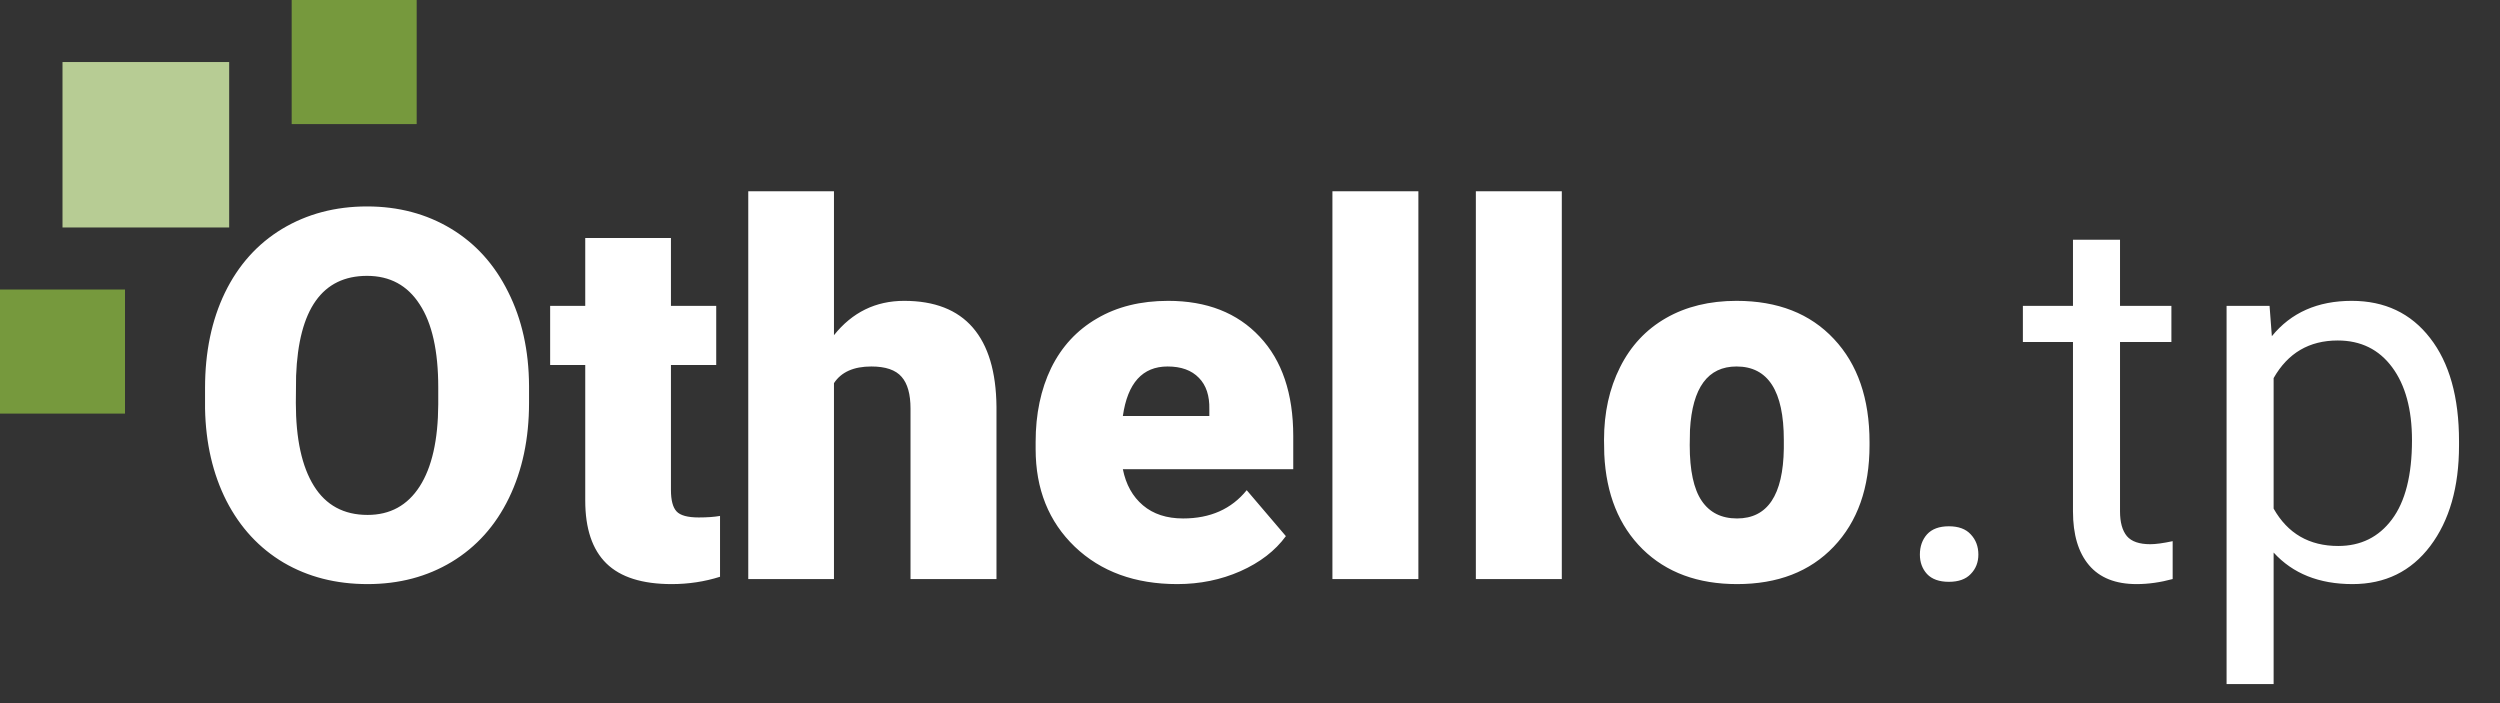 <svg width="256" height="72" viewBox="0 0 256 72" fill="none" xmlns="http://www.w3.org/2000/svg">
<rect x="0" y="0" width="256" height="72" fill="#333333" stroke="none"/>
<path d="M54.174 41.251C54.174 44.922 53.488 48.17 52.117 50.996C50.745 53.823 48.792 56.002 46.257 57.536C43.74 59.053 40.867 59.811 37.638 59.811C34.408 59.811 31.544 59.079 29.044 57.614C26.544 56.132 24.591 54.021 23.184 51.281C21.795 48.541 21.066 45.395 20.997 41.845V39.726C20.997 36.038 21.674 32.789 23.028 29.98C24.4 27.154 26.353 24.974 28.887 23.44C31.44 21.906 34.339 21.139 37.586 21.139C40.797 21.139 43.662 21.898 46.179 23.414C48.697 24.931 50.65 27.093 52.039 29.902C53.445 32.694 54.157 35.9 54.174 39.519V41.251ZM44.877 39.674C44.877 35.934 44.243 33.099 42.976 31.169C41.726 29.222 39.929 28.248 37.586 28.248C33.002 28.248 30.58 31.66 30.32 38.485L30.294 41.251C30.294 44.939 30.91 47.773 32.143 49.755C33.375 51.737 35.207 52.728 37.638 52.728C39.947 52.728 41.726 51.755 42.976 49.807C44.226 47.86 44.86 45.059 44.877 41.406V39.674ZM68.705 24.37V31.324H73.341V37.373H68.705V50.169C68.705 51.22 68.896 51.953 69.278 52.366C69.66 52.78 70.415 52.987 71.544 52.987C72.412 52.987 73.141 52.935 73.731 52.831V59.061C72.151 59.561 70.502 59.811 68.783 59.811C65.763 59.811 63.532 59.105 62.091 57.691C60.65 56.278 59.929 54.133 59.929 51.255V37.373H56.335V31.324H59.929V24.37H68.705ZM85.398 34.323C87.273 31.979 89.669 30.807 92.585 30.807C95.693 30.807 98.037 31.721 99.617 33.547C101.197 35.374 102.004 38.071 102.039 41.639V59.294H93.237V41.845C93.237 40.363 92.933 39.278 92.325 38.588C91.717 37.882 90.684 37.528 89.226 37.528C87.421 37.528 86.144 38.097 85.398 39.234V59.294H76.622V19.588H85.398V34.323ZM120.554 59.811C116.231 59.811 112.733 58.536 110.059 55.985C107.386 53.417 106.049 50.083 106.049 45.981V45.258C106.049 42.397 106.579 39.872 107.638 37.683C108.714 35.495 110.276 33.806 112.325 32.617C114.374 31.41 116.804 30.807 119.617 30.807C123.575 30.807 126.7 32.031 128.992 34.478C131.283 36.908 132.429 40.303 132.429 44.663V48.049H114.981C115.294 49.618 115.98 50.85 117.039 51.746C118.097 52.642 119.469 53.09 121.153 53.09C123.931 53.09 126.101 52.125 127.664 50.195L131.674 54.9C130.58 56.399 129.026 57.597 127.012 58.493C125.016 59.372 122.863 59.811 120.554 59.811ZM119.565 37.528C116.995 37.528 115.467 39.217 114.981 42.595H123.836V41.923C123.87 40.527 123.514 39.45 122.768 38.692C122.021 37.916 120.953 37.528 119.565 37.528ZM145.242 59.294H136.44V19.588H145.242V59.294ZM159.929 59.294H151.127V19.588H159.929V59.294ZM164.252 45.051C164.252 42.259 164.799 39.777 165.893 37.606C166.986 35.417 168.558 33.737 170.606 32.565C172.655 31.393 175.059 30.807 177.82 30.807C182.039 30.807 185.363 32.108 187.794 34.711C190.224 37.296 191.44 40.82 191.44 45.283V45.594C191.44 49.954 190.216 53.417 187.768 55.985C185.337 58.536 182.039 59.811 177.872 59.811C173.862 59.811 170.641 58.622 168.21 56.244C165.78 53.848 164.469 50.608 164.278 46.524L164.252 45.051ZM173.028 45.594C173.028 48.179 173.436 50.074 174.252 51.281C175.068 52.487 176.275 53.09 177.872 53.09C180.997 53.09 182.594 50.703 182.663 45.93V45.051C182.663 40.036 181.049 37.528 177.82 37.528C174.886 37.528 173.297 39.691 173.054 44.017L173.028 45.594ZM196.596 56.787C196.596 55.959 196.839 55.27 197.325 54.719C197.828 54.167 198.575 53.891 199.565 53.891C200.554 53.891 201.301 54.167 201.804 54.719C202.325 55.27 202.585 55.959 202.585 56.787C202.585 57.58 202.325 58.243 201.804 58.777C201.301 59.311 200.554 59.578 199.565 59.578C198.575 59.578 197.828 59.311 197.325 58.777C196.839 58.243 196.596 57.58 196.596 56.787ZM217.09 24.552V31.324H222.351V35.021H217.09V52.366C217.09 53.486 217.325 54.331 217.794 54.9C218.263 55.451 219.061 55.727 220.19 55.727C220.745 55.727 221.508 55.623 222.481 55.416V59.294C221.214 59.639 219.981 59.811 218.784 59.811C216.631 59.811 215.008 59.165 213.914 57.872C212.82 56.58 212.273 54.745 212.273 52.366V35.021H207.143V31.324H212.273V24.552H217.09ZM251.804 45.619C251.804 49.876 250.822 53.305 248.862 55.908C246.899 58.51 244.243 59.811 240.892 59.811C237.472 59.811 234.782 58.734 232.819 56.58V70.048H228.002V31.324H232.403L232.638 34.426C234.598 32.014 237.325 30.807 240.815 30.807C244.201 30.807 246.874 32.074 248.836 34.607C250.814 37.141 251.804 40.665 251.804 45.18V45.619ZM246.987 45.077C246.987 41.923 246.31 39.432 244.956 37.606C243.601 35.779 241.743 34.866 239.381 34.866C236.465 34.866 234.278 36.15 232.819 38.717V52.082C234.261 54.633 236.465 55.908 239.435 55.908C241.743 55.908 243.575 55.003 244.93 53.193C246.3 51.367 246.987 48.661 246.987 45.077Z" fill="white"/>
<path d="M12.8 29.647H0V42.353H12.8V29.647Z" fill="#76993D"/>
<path d="M23.467 6.353H6.4V23.294H23.467V6.353Z" fill="#B7CC94"/>
<path d="M42.667 0H29.867V12.706H42.667V0Z" fill="#76993D"/>
</svg>
